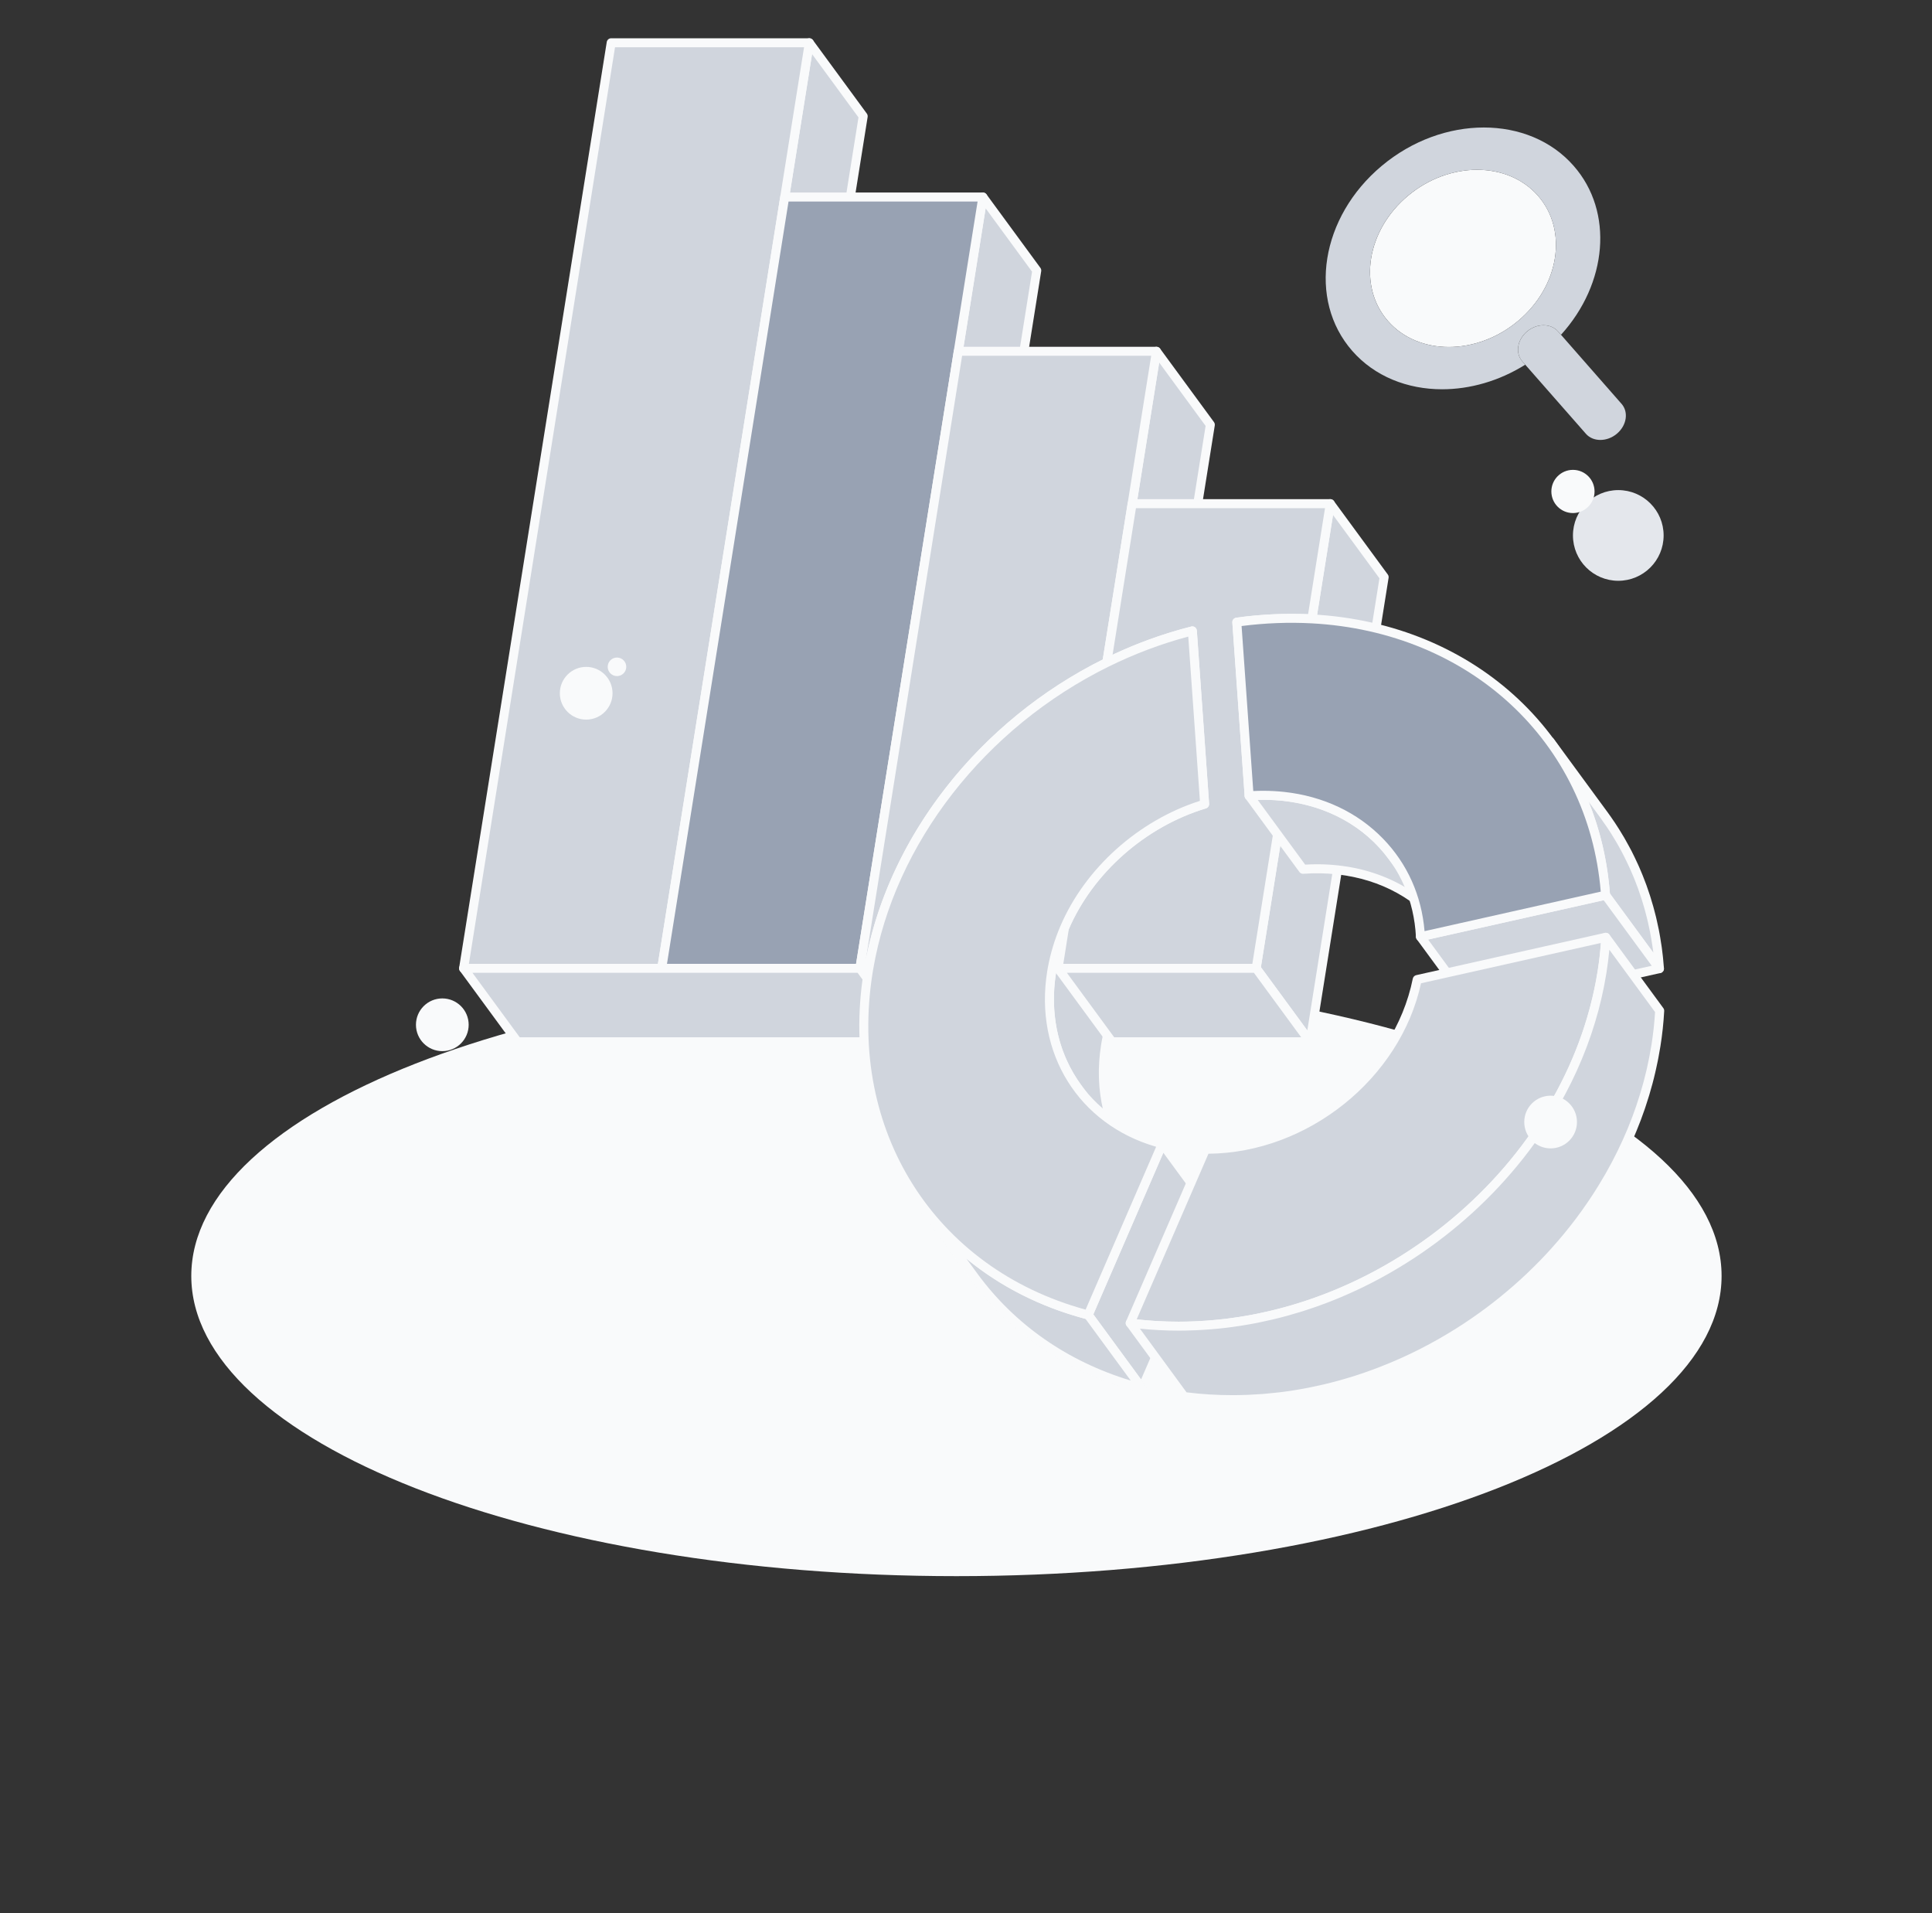 <svg width="101" height="100" viewBox="0 0 101 100" fill="none" xmlns="http://www.w3.org/2000/svg">
<rect x="0" y="0" width="101" height="100" fill="#333333" stroke="none"/>
<path d="M81.062 44.32C82.124 44.32 82.985 43.459 82.985 42.397C82.985 41.335 82.124 40.474 81.062 40.474C80 40.474 79.139 41.335 79.139 42.397C79.139 43.459 80 44.32 81.062 44.32Z" fill="#F9FAFB"/>
<path d="M50 82.383C72.091 82.383 90 75.358 90 66.692C90 58.025 72.091 51 50 51C27.909 51 10 58.025 10 66.692C10 75.358 27.909 82.383 50 82.383Z" fill="#F9FAFB"/>
<path d="M42.31 2.235L45.126 6.076L37.41 54.453L34.593 50.613L42.31 2.235Z" fill="#D0D5DD"/>
<path d="M37.41 54.688C37.336 54.688 37.266 54.653 37.221 54.592L34.404 50.752C34.367 50.702 34.352 50.638 34.362 50.575L42.077 2.197C42.092 2.104 42.162 2.028 42.254 2.006C42.345 1.985 42.442 2.019 42.498 2.096L45.315 5.936C45.352 5.986 45.367 6.05 45.358 6.113L37.642 54.491C37.628 54.584 37.558 54.66 37.466 54.682C37.447 54.686 37.429 54.688 37.41 54.688ZM34.841 50.554L37.266 53.861L44.879 6.136L42.453 2.828L34.841 50.554Z" fill="#F9FAFB"/>
<path d="M51.383 10.298L54.199 14.138L47.77 54.453L44.954 50.613L51.383 10.298Z" fill="#D0D5DD"/>
<path d="M47.77 54.688C47.696 54.688 47.626 54.653 47.581 54.592L44.764 50.752C44.726 50.702 44.712 50.638 44.721 50.575L51.151 10.261C51.165 10.167 51.235 10.091 51.327 10.069C51.419 10.048 51.516 10.082 51.571 10.159L54.388 13.999C54.426 14.049 54.441 14.113 54.431 14.176L48.002 54.491C47.987 54.584 47.917 54.66 47.825 54.682C47.806 54.686 47.789 54.688 47.77 54.688ZM45.201 50.554L47.627 53.861L53.953 14.199L51.527 10.891L45.201 50.554Z" fill="#F9FAFB"/>
<path d="M60.457 18.361L63.274 22.201L60.679 38.468L57.862 34.628L60.457 18.361Z" fill="#D0D5DD"/>
<path d="M60.679 38.703C60.605 38.703 60.535 38.668 60.49 38.607L57.673 34.767C57.635 34.717 57.621 34.653 57.63 34.59L60.225 18.323C60.24 18.23 60.309 18.154 60.401 18.133C60.493 18.111 60.59 18.145 60.646 18.222L63.463 22.062C63.5 22.112 63.515 22.176 63.505 22.239L60.911 38.505C60.896 38.599 60.826 38.675 60.734 38.697C60.715 38.701 60.697 38.703 60.679 38.703ZM58.109 34.569L60.535 37.876L63.026 22.261L60.601 18.953L58.109 34.569Z" fill="#F9FAFB"/>
<path d="M69.543 26.326L72.36 30.166L71.4 36.187L68.583 32.347L69.543 26.326Z" fill="#D0D5DD"/>
<path d="M71.4 36.422C71.326 36.422 71.256 36.388 71.211 36.326L68.394 32.486C68.357 32.436 68.342 32.372 68.351 32.31L69.312 26.288C69.326 26.194 69.396 26.119 69.488 26.097C69.58 26.075 69.677 26.11 69.732 26.187L72.549 30.027C72.587 30.077 72.602 30.141 72.592 30.203L71.632 36.225C71.617 36.319 71.547 36.394 71.456 36.416C71.437 36.42 71.419 36.422 71.4 36.422ZM68.831 32.288L71.256 35.596L72.113 30.226L69.687 26.919L68.831 32.288Z" fill="#F9FAFB"/>
<path d="M67.103 41.626L69.919 45.466L68.486 54.453L65.669 50.613L67.103 41.626Z" fill="#D0D5DD"/>
<path d="M68.487 54.688C68.412 54.688 68.343 54.653 68.298 54.592L65.481 50.752C65.443 50.702 65.428 50.638 65.438 50.575L66.871 41.589C66.885 41.495 66.955 41.419 67.047 41.398C67.139 41.376 67.236 41.41 67.291 41.487L70.109 45.327C70.146 45.377 70.161 45.441 70.151 45.504L68.718 54.49C68.704 54.584 68.634 54.66 68.542 54.681C68.523 54.686 68.505 54.688 68.487 54.688ZM65.917 50.553L68.343 53.861L69.672 45.527L67.247 42.219L65.917 50.553Z" fill="#F9FAFB"/>
<path d="M42.309 2.235L34.593 50.613H24.236L31.951 2.235H42.309Z" fill="#D0D5DD"/>
<path d="M34.593 50.848H24.235C24.166 50.848 24.101 50.818 24.056 50.766C24.012 50.714 23.993 50.645 24.003 50.577L31.719 2.199C31.736 2.085 31.836 2 31.95 2H42.309C42.377 2 42.442 2.031 42.487 2.083C42.532 2.135 42.551 2.204 42.54 2.272L34.825 50.65C34.807 50.765 34.709 50.848 34.593 50.848ZM24.512 50.379H34.394L42.034 2.47H32.152L24.512 50.379Z" fill="#F9FAFB"/>
<path d="M51.383 10.298L44.953 50.613H34.593L41.023 10.298H51.383Z" fill="#98A2B3"/>
<path d="M44.953 50.848H34.594C34.525 50.848 34.46 50.818 34.415 50.766C34.37 50.714 34.352 50.645 34.362 50.577L40.792 10.262C40.809 10.148 40.909 10.063 41.023 10.063H51.383C51.452 10.063 51.516 10.094 51.561 10.146C51.606 10.198 51.625 10.267 51.614 10.335L45.185 50.65C45.166 50.765 45.068 50.848 44.953 50.848ZM34.868 50.379H44.752L51.106 10.533H41.223L34.868 50.379Z" fill="#F9FAFB"/>
<path d="M50.097 18.361H60.456L57.861 34.628C51.52 37.751 46.593 43.731 45.418 50.613H44.952L50.097 18.361Z" fill="#D0D5DD"/>
<path d="M45.418 50.848H44.952C44.883 50.848 44.819 50.818 44.774 50.766C44.729 50.714 44.71 50.645 44.721 50.577L49.864 18.325C49.882 18.211 49.981 18.127 50.096 18.127H60.455C60.524 18.127 60.589 18.157 60.634 18.209C60.678 18.261 60.697 18.33 60.687 18.398L58.092 34.665C58.081 34.74 58.033 34.805 57.964 34.838C51.488 38.027 46.77 44.087 45.648 50.652C45.631 50.766 45.533 50.848 45.418 50.848ZM50.297 18.596L45.267 50.136C46.536 43.631 51.24 37.668 57.648 34.472L60.181 18.596H50.297Z" fill="#F9FAFB"/>
<path d="M58.951 60.407C58.877 60.294 58.804 60.18 58.736 60.063C58.735 60.061 58.733 60.058 58.732 60.056C58.665 59.942 58.602 59.825 58.54 59.708C58.523 59.674 58.508 59.641 58.491 59.607C58.443 59.51 58.396 59.412 58.351 59.312C58.331 59.266 58.312 59.22 58.292 59.174C58.253 59.082 58.217 58.99 58.181 58.897C58.16 58.841 58.139 58.786 58.119 58.731C58.107 58.695 58.095 58.66 58.083 58.624C58.056 58.542 58.03 58.459 58.005 58.376C57.995 58.345 57.986 58.315 57.977 58.284C57.946 58.171 57.916 58.058 57.889 57.944C57.884 57.924 57.88 57.903 57.875 57.883C57.854 57.79 57.834 57.696 57.817 57.602C57.806 57.549 57.798 57.496 57.79 57.443C57.777 57.371 57.766 57.299 57.756 57.225C57.749 57.171 57.742 57.116 57.735 57.061C57.727 56.987 57.719 56.914 57.712 56.84C57.707 56.785 57.703 56.729 57.699 56.673C57.694 56.599 57.689 56.524 57.686 56.449C57.684 56.393 57.681 56.336 57.68 56.28C57.678 56.203 57.678 56.125 57.678 56.048C57.678 55.993 57.678 55.938 57.679 55.881C57.681 55.801 57.685 55.719 57.688 55.637C57.691 55.584 57.693 55.532 57.697 55.477C57.703 55.386 57.711 55.296 57.721 55.204C57.725 55.159 57.728 55.114 57.733 55.069C57.749 54.932 57.768 54.795 57.79 54.657C57.8 54.588 57.813 54.519 57.825 54.451C57.958 53.723 58.175 53.015 58.464 52.337L55.647 48.497C55.357 49.175 55.141 49.883 55.008 50.611C54.995 50.68 54.984 50.749 54.972 50.817C54.951 50.955 54.932 51.092 54.916 51.229C54.911 51.274 54.908 51.319 54.904 51.364C54.894 51.455 54.886 51.546 54.88 51.637C54.877 51.691 54.874 51.744 54.871 51.797C54.867 51.878 54.863 51.96 54.862 52.041C54.861 52.097 54.861 52.153 54.861 52.208C54.861 52.285 54.861 52.363 54.863 52.44C54.864 52.496 54.867 52.553 54.869 52.609C54.872 52.684 54.877 52.758 54.882 52.833C54.886 52.89 54.89 52.945 54.895 53.001C54.901 53.075 54.91 53.149 54.918 53.221C54.925 53.276 54.932 53.331 54.939 53.386C54.95 53.459 54.961 53.531 54.972 53.603C54.982 53.656 54.99 53.709 55.001 53.762C55.005 53.783 55.008 53.804 55.011 53.825C55.026 53.898 55.041 53.97 55.058 54.042C55.062 54.062 55.066 54.083 55.072 54.104C55.099 54.218 55.128 54.331 55.16 54.444C55.169 54.474 55.178 54.504 55.188 54.536C55.213 54.619 55.238 54.702 55.266 54.784C55.277 54.82 55.29 54.855 55.302 54.891C55.312 54.918 55.32 54.945 55.33 54.972C55.34 55 55.352 55.028 55.363 55.057C55.398 55.151 55.435 55.242 55.474 55.334C55.493 55.38 55.512 55.426 55.532 55.472C55.577 55.572 55.624 55.67 55.672 55.767C55.684 55.794 55.696 55.82 55.708 55.846C55.712 55.853 55.717 55.86 55.72 55.868C55.78 55.986 55.844 56.102 55.912 56.216C55.913 56.218 55.915 56.221 55.916 56.224C55.985 56.34 56.057 56.454 56.131 56.567C56.135 56.573 56.139 56.581 56.144 56.587C56.204 56.678 56.267 56.766 56.33 56.854L59.148 60.694C59.082 60.6 59.016 60.504 58.951 60.407Z" fill="#D0D5DD"/>
<path d="M59.152 60.929C59.08 60.929 59.008 60.895 58.962 60.833L58.961 60.831L56.145 56.993C56.078 56.902 56.013 56.809 55.951 56.717L55.94 56.699C55.856 56.573 55.783 56.457 55.717 56.342C55.715 56.339 55.711 56.333 55.71 56.33C55.647 56.22 55.582 56.103 55.515 55.975C55.51 55.967 55.506 55.959 55.503 55.952C55.494 55.936 55.487 55.92 55.479 55.902C55.474 55.892 55.469 55.882 55.465 55.873C55.41 55.762 55.363 55.663 55.321 55.568C55.301 55.524 55.282 55.479 55.264 55.434C55.221 55.332 55.182 55.236 55.146 55.14C55.142 55.129 55.137 55.118 55.133 55.108C55.126 55.09 55.118 55.071 55.111 55.053C55.105 55.037 55.1 55.019 55.093 55.002L55.083 54.97C55.071 54.933 55.058 54.897 55.045 54.859C55.017 54.775 54.991 54.689 54.965 54.603L54.956 54.572C54.949 54.551 54.943 54.53 54.937 54.51C54.904 54.389 54.872 54.272 54.846 54.159L54.833 54.096C54.815 54.017 54.798 53.945 54.785 53.873C54.781 53.859 54.779 53.846 54.777 53.831L54.773 53.807C54.765 53.76 54.756 53.713 54.748 53.665L54.744 53.642C54.731 53.568 54.72 53.494 54.709 53.419C54.702 53.362 54.695 53.306 54.687 53.249C54.679 53.173 54.671 53.098 54.663 53.023C54.658 52.966 54.653 52.908 54.649 52.851C54.644 52.775 54.639 52.698 54.636 52.62C54.634 52.563 54.631 52.505 54.63 52.447C54.628 52.368 54.628 52.288 54.628 52.209V52.17C54.628 52.127 54.628 52.082 54.629 52.037C54.631 51.954 54.635 51.87 54.639 51.786L54.642 51.734C54.644 51.697 54.645 51.66 54.648 51.623C54.654 51.53 54.663 51.436 54.673 51.342L54.677 51.292C54.679 51.262 54.682 51.233 54.685 51.203C54.702 51.058 54.721 50.916 54.743 50.78C54.754 50.709 54.766 50.639 54.779 50.569C54.913 49.837 55.133 49.108 55.434 48.405C55.467 48.327 55.539 48.273 55.623 48.264C55.707 48.254 55.789 48.29 55.839 48.358L58.656 52.198C58.705 52.264 58.715 52.352 58.682 52.428C58.395 53.099 58.185 53.794 58.058 54.493C58.045 54.56 58.034 54.626 58.023 54.694C58.002 54.823 57.985 54.958 57.969 55.096C57.966 55.121 57.964 55.147 57.962 55.172L57.956 55.228C57.948 55.316 57.939 55.405 57.932 55.494C57.93 55.527 57.928 55.561 57.927 55.595L57.925 55.649C57.921 55.729 57.917 55.808 57.916 55.886C57.915 55.928 57.915 55.969 57.915 56.009V56.048C57.915 56.123 57.915 56.198 57.917 56.272C57.918 56.327 57.921 56.382 57.923 56.436C57.926 56.509 57.93 56.582 57.936 56.654C57.94 56.709 57.944 56.763 57.949 56.817C57.955 56.889 57.964 56.96 57.972 57.031C57.978 57.084 57.985 57.138 57.992 57.191C58.001 57.262 58.013 57.332 58.024 57.402L58.027 57.42C58.035 57.467 58.043 57.511 58.051 57.557C58.069 57.649 58.088 57.74 58.108 57.83L58.12 57.888C58.145 57.995 58.174 58.103 58.206 58.218L58.232 58.307C58.256 58.387 58.281 58.467 58.307 58.547C58.319 58.581 58.33 58.616 58.343 58.65C58.357 58.693 58.373 58.735 58.39 58.776L58.402 58.811C58.437 58.902 58.472 58.99 58.51 59.079C58.531 59.128 58.548 59.171 58.567 59.213C58.607 59.302 58.651 59.395 58.703 59.499L58.725 59.544C58.733 59.561 58.741 59.579 58.751 59.597C58.811 59.715 58.874 59.828 58.937 59.934C58.938 59.936 58.942 59.943 58.943 59.945C59.003 60.049 59.072 60.157 59.148 60.273C59.216 60.374 59.279 60.465 59.34 60.549L59.343 60.551C59.419 60.655 59.397 60.802 59.292 60.879C59.248 60.914 59.2 60.929 59.152 60.929ZM55.709 48.978C55.501 49.528 55.344 50.09 55.241 50.655C55.228 50.722 55.217 50.788 55.206 50.856C55.185 50.985 55.168 51.12 55.152 51.258C55.149 51.283 55.147 51.309 55.145 51.334L55.139 51.39C55.131 51.478 55.122 51.567 55.115 51.656C55.113 51.689 55.111 51.723 55.11 51.756L55.108 51.81C55.104 51.89 55.1 51.969 55.099 52.047C55.098 52.089 55.098 52.13 55.098 52.17V52.209C55.098 52.284 55.098 52.359 55.1 52.434C55.101 52.489 55.104 52.543 55.106 52.597C55.109 52.67 55.113 52.742 55.118 52.815C55.123 52.869 55.127 52.923 55.132 52.977C55.138 53.048 55.146 53.12 55.154 53.19C55.16 53.243 55.166 53.297 55.174 53.35C55.183 53.421 55.195 53.491 55.206 53.561L55.21 53.584C55.218 53.627 55.225 53.672 55.233 53.716L55.244 53.778C55.257 53.846 55.272 53.913 55.288 53.98L55.302 54.048C55.327 54.155 55.355 54.265 55.388 54.378L55.414 54.467C55.438 54.548 55.463 54.627 55.489 54.708C55.501 54.742 55.512 54.777 55.525 54.811L55.538 54.851C55.542 54.864 55.546 54.877 55.552 54.891C55.556 54.902 55.561 54.913 55.565 54.926C55.572 54.942 55.578 54.957 55.584 54.973C55.618 55.063 55.654 55.153 55.691 55.242C55.712 55.292 55.73 55.334 55.749 55.376C55.789 55.465 55.832 55.559 55.885 55.662C55.892 55.676 55.898 55.69 55.906 55.705C55.911 55.715 55.915 55.727 55.921 55.737L55.932 55.756C55.995 55.878 56.056 55.989 56.118 56.095C56.12 56.098 56.124 56.104 56.125 56.108C56.185 56.21 56.253 56.318 56.33 56.435L56.341 56.452C56.4 56.541 56.461 56.627 56.523 56.713L57.774 58.418L57.771 58.408C57.764 58.388 57.758 58.368 57.753 58.347C57.718 58.225 57.688 58.111 57.662 57.997L57.649 57.934C57.627 57.838 57.607 57.741 57.589 57.644C57.58 57.596 57.571 57.547 57.564 57.498L57.561 57.479C57.548 57.405 57.537 57.331 57.526 57.256C57.519 57.199 57.512 57.143 57.505 57.087C57.495 57.011 57.488 56.936 57.48 56.86C57.475 56.803 57.47 56.745 57.467 56.688C57.462 56.612 57.458 56.534 57.454 56.457C57.452 56.4 57.449 56.342 57.448 56.284C57.446 56.205 57.446 56.125 57.446 56.046V56.007C57.446 55.964 57.446 55.919 57.447 55.874C57.449 55.791 57.453 55.707 57.458 55.623L57.46 55.571C57.462 55.533 57.463 55.497 57.466 55.459C57.472 55.366 57.482 55.273 57.491 55.18L57.495 55.13C57.497 55.1 57.5 55.071 57.504 55.042C57.52 54.897 57.539 54.755 57.561 54.619C57.572 54.548 57.584 54.478 57.597 54.408C57.723 53.718 57.925 53.033 58.2 52.368L55.709 48.978Z" fill="#F9FAFB"/>
<path d="M69.543 26.326L68.583 32.347C68.231 32.328 67.875 32.319 67.516 32.319C66.556 32.319 65.601 32.387 64.657 32.519L65.301 41.596C65.546 41.578 65.794 41.569 66.04 41.569C66.402 41.569 66.756 41.587 67.103 41.626L65.67 50.613H55.312L55.65 48.498C56.954 45.445 59.737 43.003 62.976 42.028L62.334 32.974C60.789 33.366 59.29 33.923 57.862 34.627L59.187 26.325H69.543V26.326Z" fill="#D0D5DD"/>
<path d="M65.67 50.848H55.313C55.244 50.848 55.179 50.817 55.134 50.765C55.089 50.713 55.071 50.644 55.081 50.576L55.418 48.462C55.421 48.443 55.426 48.424 55.434 48.406C56.727 45.38 59.511 42.887 62.728 41.86L62.12 33.274C60.705 33.652 59.308 34.178 57.966 34.839C57.888 34.877 57.794 34.869 57.723 34.817C57.652 34.764 57.616 34.678 57.63 34.59L58.954 26.288C58.972 26.174 59.071 26.09 59.186 26.09H69.544C69.613 26.09 69.678 26.12 69.723 26.172C69.768 26.224 69.786 26.293 69.776 26.361L68.816 32.383C68.797 32.502 68.692 32.586 68.572 32.58C67.371 32.515 66.13 32.563 64.909 32.721L65.521 41.345C66.057 41.319 66.606 41.334 67.129 41.391C67.193 41.399 67.251 41.431 67.29 41.482C67.328 41.533 67.345 41.598 67.335 41.662L65.901 50.648C65.884 50.764 65.786 50.848 65.67 50.848ZM55.587 50.378H65.469L66.832 41.836C66.334 41.795 65.815 41.793 65.319 41.83C65.257 41.834 65.195 41.814 65.148 41.773C65.101 41.733 65.072 41.674 65.068 41.613L64.424 32.536C64.415 32.413 64.503 32.304 64.625 32.287C65.875 32.112 67.144 32.05 68.384 32.103L69.268 26.561H59.385L58.163 34.222C59.496 33.596 60.877 33.102 62.275 32.748C62.342 32.731 62.413 32.745 62.47 32.785C62.526 32.826 62.562 32.89 62.567 32.959L63.209 42.012C63.216 42.122 63.147 42.222 63.042 42.253C59.887 43.202 57.144 45.62 55.875 48.564L55.587 50.378Z" fill="#F9FAFB"/>
<path d="M34.593 50.613H24.235L27.051 54.453H37.41H47.769L44.953 50.613H34.593Z" fill="#D0D5DD"/>
<path d="M47.769 54.688H27.052C26.976 54.688 26.907 54.653 26.863 54.592L24.046 50.752C23.993 50.681 23.985 50.586 24.026 50.507C24.065 50.428 24.147 50.378 24.235 50.378H44.953C45.028 50.378 45.098 50.414 45.142 50.474L47.959 54.314C48.011 54.385 48.02 54.48 47.979 54.56C47.939 54.639 47.858 54.688 47.769 54.688ZM27.171 54.218H47.306L44.833 50.848H24.699L27.171 54.218Z" fill="#F9FAFB"/>
<path d="M65.67 50.613H55.313L58.129 54.453H68.487L65.67 50.613Z" fill="#D0D5DD"/>
<path d="M68.487 54.688H58.129C58.054 54.688 57.984 54.653 57.94 54.592L55.123 50.752C55.071 50.681 55.062 50.586 55.103 50.507C55.142 50.428 55.224 50.378 55.313 50.378H65.671C65.746 50.378 65.816 50.414 65.86 50.474L68.677 54.314C68.729 54.385 68.737 54.48 68.697 54.56C68.656 54.639 68.576 54.688 68.487 54.688ZM58.248 54.218H68.023L65.551 50.848H55.775L58.248 54.218Z" fill="#F9FAFB"/>
<path d="M81.63 39.634C81.716 39.771 81.8 39.909 81.882 40.049C81.905 40.089 81.927 40.129 81.95 40.168C82.008 40.27 82.066 40.372 82.121 40.475C82.148 40.525 82.175 40.576 82.202 40.627C82.25 40.719 82.297 40.811 82.344 40.904C82.376 40.968 82.407 41.03 82.438 41.094C82.482 41.185 82.525 41.276 82.567 41.367C82.595 41.43 82.624 41.493 82.652 41.555C82.695 41.653 82.736 41.749 82.776 41.848C82.801 41.907 82.826 41.966 82.85 42.025C82.896 42.139 82.939 42.254 82.983 42.37C83 42.414 83.017 42.457 83.033 42.502C83.052 42.553 83.069 42.605 83.086 42.657C83.131 42.784 83.175 42.911 83.217 43.04C83.239 43.108 83.259 43.177 83.281 43.246C83.315 43.359 83.349 43.471 83.382 43.584C83.403 43.66 83.422 43.737 83.443 43.813C83.472 43.922 83.501 44.03 83.527 44.141C83.546 44.22 83.564 44.3 83.582 44.38C83.606 44.488 83.63 44.596 83.652 44.706C83.671 44.799 83.69 44.893 83.707 44.988C83.721 45.059 83.734 45.13 83.746 45.201C83.764 45.307 83.78 45.414 83.796 45.521C83.806 45.589 83.817 45.656 83.826 45.725C83.842 45.843 83.857 45.962 83.87 46.081C83.876 46.139 83.885 46.197 83.89 46.254C83.909 46.432 83.924 46.61 83.937 46.789L86.754 50.629C86.742 50.449 86.725 50.271 86.707 50.094C86.701 50.036 86.694 49.978 86.687 49.921C86.674 49.802 86.66 49.683 86.643 49.565C86.634 49.497 86.624 49.429 86.613 49.362C86.597 49.254 86.581 49.148 86.563 49.041C86.551 48.97 86.538 48.899 86.525 48.828C86.514 48.771 86.505 48.712 86.493 48.655C86.486 48.618 86.476 48.582 86.469 48.545C86.447 48.437 86.423 48.328 86.399 48.22C86.382 48.139 86.364 48.06 86.344 47.981C86.318 47.871 86.289 47.763 86.26 47.653C86.241 47.577 86.221 47.501 86.199 47.424C86.166 47.311 86.133 47.199 86.099 47.086C86.078 47.017 86.057 46.947 86.035 46.879C85.993 46.75 85.949 46.623 85.904 46.496C85.889 46.451 85.874 46.405 85.858 46.359C85.855 46.352 85.853 46.347 85.851 46.342C85.836 46.297 85.818 46.254 85.801 46.209C85.758 46.094 85.715 45.979 85.669 45.865C85.645 45.806 85.62 45.748 85.596 45.69C85.555 45.592 85.513 45.493 85.47 45.396C85.442 45.334 85.414 45.271 85.385 45.209C85.343 45.117 85.3 45.026 85.256 44.935C85.226 44.871 85.194 44.808 85.162 44.745C85.139 44.699 85.118 44.653 85.094 44.607C85.07 44.56 85.046 44.514 85.02 44.468C84.993 44.416 84.967 44.365 84.939 44.315C84.884 44.212 84.826 44.109 84.768 44.008C84.745 43.969 84.723 43.928 84.7 43.889C84.619 43.749 84.535 43.611 84.448 43.474C84.435 43.452 84.42 43.431 84.407 43.409C84.346 43.314 84.286 43.219 84.223 43.126C84.213 43.112 84.202 43.097 84.192 43.082C84.08 42.917 83.967 42.754 83.849 42.593L81.032 38.753C81.15 38.914 81.264 39.077 81.375 39.242C81.448 39.351 81.519 39.46 81.588 39.57C81.601 39.591 81.616 39.612 81.63 39.634Z" fill="#D0D5DD"/>
<path d="M86.75 50.866C86.677 50.866 86.606 50.831 86.561 50.77L83.744 46.93C83.718 46.894 83.703 46.851 83.7 46.808C83.687 46.639 83.672 46.466 83.653 46.281C83.649 46.246 83.645 46.213 83.641 46.178L83.633 46.109C83.619 45.992 83.606 45.876 83.59 45.759C83.584 45.711 83.576 45.664 83.569 45.617L83.56 45.557C83.544 45.452 83.527 45.347 83.51 45.243C83.498 45.174 83.486 45.105 83.472 45.036C83.454 44.939 83.436 44.846 83.418 44.754C83.396 44.646 83.373 44.539 83.349 44.433L83.346 44.418C83.329 44.344 83.312 44.271 83.294 44.197C83.269 44.089 83.24 43.982 83.212 43.875L83.196 43.814C83.182 43.76 83.167 43.705 83.153 43.65C83.121 43.539 83.087 43.428 83.053 43.316L83.031 43.242C83.018 43.198 83.005 43.154 82.992 43.112C82.951 42.985 82.907 42.859 82.864 42.734L82.841 42.666C82.831 42.638 82.822 42.61 82.811 42.583C82.802 42.557 82.793 42.533 82.783 42.509L82.761 42.452C82.718 42.338 82.676 42.225 82.631 42.113C82.615 42.075 82.599 42.037 82.584 41.999L82.559 41.938C82.519 41.843 82.478 41.745 82.437 41.65C82.415 41.601 82.393 41.552 82.37 41.503L82.352 41.466C82.31 41.375 82.269 41.285 82.226 41.196C82.195 41.134 82.164 41.071 82.134 41.01C82.088 40.919 82.042 40.828 81.994 40.737C81.968 40.687 81.942 40.637 81.915 40.587C81.859 40.486 81.803 40.384 81.746 40.284L81.719 40.237C81.705 40.214 81.692 40.19 81.679 40.167C81.593 40.021 81.513 39.888 81.431 39.758L81.39 39.694C81.321 39.586 81.25 39.478 81.179 39.372C81.058 39.192 80.948 39.035 80.842 38.891C80.766 38.786 80.787 38.639 80.892 38.562C80.996 38.486 81.143 38.508 81.221 38.612L84.038 42.452C84.148 42.602 84.262 42.765 84.385 42.949L84.397 42.965C84.404 42.974 84.41 42.983 84.417 42.994C84.48 43.089 84.542 43.185 84.603 43.282L84.646 43.349C84.73 43.481 84.815 43.623 84.901 43.77C84.915 43.795 84.93 43.82 84.944 43.846L84.97 43.892C85.029 43.996 85.087 44.099 85.144 44.205C85.172 44.256 85.199 44.308 85.227 44.359L85.255 44.412C85.27 44.441 85.286 44.471 85.302 44.5C85.316 44.528 85.33 44.556 85.343 44.584L85.371 44.64C85.403 44.703 85.434 44.768 85.466 44.833C85.51 44.925 85.553 45.018 85.596 45.111L85.615 45.151C85.638 45.201 85.661 45.251 85.683 45.301C85.727 45.401 85.768 45.5 85.81 45.6L85.834 45.657C85.851 45.698 85.868 45.738 85.884 45.779C85.931 45.894 85.975 46.011 86.019 46.129L86.039 46.182C86.049 46.209 86.059 46.237 86.07 46.264L86.076 46.281C86.087 46.308 86.095 46.336 86.104 46.363L86.124 46.42C86.169 46.549 86.214 46.678 86.256 46.809C86.27 46.855 86.285 46.901 86.299 46.947L86.32 47.02C86.355 47.133 86.39 47.247 86.423 47.363C86.439 47.42 86.454 47.479 86.47 47.537L86.485 47.595C86.514 47.705 86.544 47.816 86.571 47.926C86.59 48.002 86.606 48.078 86.623 48.154L86.626 48.17C86.651 48.279 86.675 48.389 86.697 48.499L86.708 48.545C86.713 48.567 86.717 48.589 86.721 48.611C86.728 48.647 86.735 48.682 86.741 48.718L86.754 48.787C86.767 48.861 86.781 48.932 86.792 49.003C86.811 49.11 86.828 49.219 86.843 49.327L86.853 49.387C86.86 49.436 86.867 49.485 86.875 49.534C86.891 49.654 86.905 49.774 86.919 49.895L86.927 49.959C86.931 49.996 86.936 50.033 86.939 50.07C86.959 50.261 86.975 50.439 86.987 50.613C86.995 50.718 86.932 50.815 86.834 50.85C86.805 50.861 86.778 50.866 86.75 50.866ZM84.163 46.705L86.432 49.799C86.424 49.731 86.415 49.664 86.406 49.598C86.4 49.551 86.392 49.504 86.385 49.457L86.376 49.396C86.36 49.291 86.343 49.185 86.326 49.081C86.314 49.012 86.301 48.943 86.288 48.873L86.275 48.797C86.269 48.765 86.263 48.732 86.257 48.701C86.254 48.683 86.249 48.666 86.245 48.648C86.241 48.629 86.237 48.611 86.234 48.592C86.212 48.485 86.189 48.378 86.165 48.272L86.162 48.256C86.145 48.182 86.128 48.109 86.111 48.036C86.085 47.928 86.056 47.821 86.028 47.714L86.013 47.655C85.998 47.6 85.983 47.544 85.968 47.489C85.936 47.377 85.903 47.267 85.868 47.156L85.846 47.081C85.833 47.037 85.819 46.994 85.806 46.952C85.765 46.825 85.721 46.7 85.677 46.575C85.67 46.553 85.663 46.531 85.656 46.51C85.648 46.486 85.64 46.463 85.632 46.439L85.625 46.423C85.616 46.397 85.606 46.373 85.597 46.349L85.575 46.292C85.532 46.178 85.49 46.064 85.445 45.953C85.429 45.914 85.413 45.877 85.398 45.839L85.373 45.781C85.332 45.684 85.292 45.587 85.249 45.491C85.229 45.443 85.206 45.395 85.184 45.347L85.165 45.307C85.123 45.217 85.082 45.126 85.039 45.037C85.008 44.975 84.977 44.912 84.947 44.851L84.918 44.791C84.905 44.766 84.892 44.74 84.88 44.716C84.866 44.689 84.852 44.663 84.838 44.636L84.808 44.578C84.782 44.528 84.756 44.478 84.729 44.428C84.673 44.327 84.617 44.225 84.56 44.125L84.532 44.077C84.52 44.054 84.506 44.031 84.493 44.008C84.409 43.865 84.326 43.727 84.245 43.599L84.204 43.535C84.144 43.443 84.085 43.349 84.023 43.257L83.993 43.214C83.872 43.034 83.762 42.877 83.656 42.732L83.051 41.908C83.055 41.919 83.06 41.929 83.064 41.94C83.11 42.055 83.155 42.172 83.198 42.289L83.218 42.342C83.229 42.37 83.239 42.397 83.25 42.425C83.261 42.456 83.272 42.487 83.282 42.519L83.304 42.581C83.349 42.711 83.395 42.84 83.436 42.971C83.451 43.017 83.466 43.064 83.479 43.11L83.501 43.181C83.536 43.294 83.571 43.409 83.603 43.524C83.619 43.581 83.635 43.639 83.649 43.696L83.665 43.756C83.694 43.866 83.724 43.977 83.751 44.088C83.769 44.164 83.786 44.24 83.804 44.316L83.807 44.331C83.832 44.44 83.856 44.55 83.878 44.661C83.898 44.756 83.916 44.852 83.933 44.948C83.947 45.023 83.96 45.093 83.972 45.164C83.991 45.271 84.007 45.38 84.023 45.487L84.031 45.546C84.039 45.595 84.046 45.645 84.053 45.695C84.07 45.815 84.084 45.935 84.097 46.055L84.105 46.121C84.109 46.157 84.114 46.195 84.117 46.231C84.138 46.397 84.151 46.553 84.163 46.705Z" fill="#F9FAFB"/>
<path d="M83.933 46.79L86.75 50.631L77.073 52.798L74.256 48.959L83.933 46.79Z" fill="#D0D5DD"/>
<path d="M77.073 53.033C76.999 53.033 76.929 52.999 76.885 52.937L74.067 49.097C74.02 49.034 74.009 48.95 74.037 48.876C74.065 48.802 74.128 48.747 74.205 48.729L83.882 46.56C83.974 46.539 84.068 46.575 84.123 46.65L86.94 50.49C86.987 50.553 86.999 50.637 86.97 50.711C86.942 50.785 86.879 50.84 86.802 50.858L77.126 53.027C77.107 53.032 77.09 53.033 77.073 53.033ZM74.658 49.109L77.172 52.536L86.348 50.479L83.835 47.053L74.658 49.109Z" fill="#F9FAFB"/>
<path d="M60.763 59.785L63.579 63.625L59.705 72.572L56.888 68.731L60.763 59.785Z" fill="#D0D5DD"/>
<path d="M59.705 72.806C59.631 72.806 59.56 72.771 59.516 72.71L56.699 68.87C56.65 68.804 56.639 68.715 56.673 68.638L60.548 59.692C60.582 59.614 60.654 59.561 60.737 59.552C60.821 59.542 60.903 59.579 60.953 59.647L63.77 63.487C63.819 63.553 63.83 63.642 63.796 63.719L59.921 72.665C59.888 72.743 59.815 72.796 59.732 72.805C59.721 72.805 59.713 72.806 59.705 72.806ZM57.157 68.7L59.652 72.102L63.311 63.655L60.816 60.253L57.157 68.7Z" fill="#F9FAFB"/>
<path d="M50.919 66.726L48.102 62.886C50.163 65.697 53.204 67.772 56.888 68.731L59.706 72.571C56.02 71.613 52.981 69.537 50.919 66.726Z" fill="#D0D5DD"/>
<path d="M59.705 72.806C59.685 72.806 59.665 72.804 59.645 72.799C55.955 71.838 52.871 69.787 50.729 66.865L47.912 63.025C47.835 62.921 47.857 62.774 47.962 62.697C48.066 62.619 48.213 62.642 48.29 62.747C50.368 65.579 53.361 67.57 56.946 68.504C56.998 68.518 57.044 68.549 57.077 68.593L59.894 72.433C59.952 72.513 59.954 72.622 59.899 72.703C59.854 72.769 59.781 72.806 59.705 72.806ZM50.518 65.783L51.108 66.587C53.058 69.246 55.816 71.164 59.112 72.16L56.748 68.936C54.392 68.312 52.287 67.241 50.518 65.783Z" fill="#F9FAFB"/>
<mask id="mask0_425_446" style="mask-type:luminance" maskUnits="userSpaceOnUse" x="48" y="62" width="12" height="11">
<mask id="mask1_425_446" style="mask-type:luminance" maskUnits="userSpaceOnUse" x="48" y="62" width="12" height="11">
<path d="M50.918 66.726L48.101 62.886C50.163 65.697 53.203 67.772 56.887 68.731L59.705 72.571C56.019 71.613 52.98 69.537 50.918 66.726Z" fill="white"/>
</mask>
<g mask="url(#mask1_425_446)">
<path d="M59.705 72.806C59.685 72.806 59.665 72.804 59.645 72.799C55.955 71.838 52.871 69.787 50.729 66.865L47.912 63.025C47.835 62.921 47.857 62.774 47.962 62.697C48.066 62.619 48.213 62.642 48.29 62.747C50.368 65.579 53.361 67.57 56.946 68.504C56.998 68.518 57.044 68.549 57.077 68.593L59.894 72.433C59.952 72.513 59.954 72.622 59.899 72.703C59.854 72.769 59.781 72.806 59.705 72.806ZM50.518 65.783L51.108 66.587C53.058 69.246 55.816 71.164 59.112 72.16L56.748 68.936C54.392 68.312 52.287 67.241 50.518 65.783Z" fill="white"/>
</g>
</mask>
<g mask="url(#mask0_425_446)">
<path d="M56.887 68.731L59.705 72.571C56.02 71.612 52.98 69.537 50.918 66.726L48.101 62.886C50.163 65.697 53.203 67.772 56.887 68.731Z" fill="#D0D5DD"/>
<path d="M59.704 72.806C59.685 72.806 59.665 72.804 59.645 72.799C55.954 71.838 52.871 69.787 50.728 66.865L47.911 63.025C47.835 62.921 47.857 62.774 47.961 62.697C48.066 62.619 48.213 62.642 48.29 62.747C50.368 65.579 53.361 67.57 56.946 68.504C56.998 68.518 57.044 68.549 57.076 68.593L59.893 72.433C59.952 72.513 59.954 72.622 59.899 72.703C59.854 72.769 59.781 72.806 59.704 72.806ZM50.517 65.783L51.107 66.587C53.058 69.246 55.815 71.164 59.112 72.16L56.748 68.936C54.392 68.312 52.286 67.241 50.517 65.783Z" fill="#F9FAFB"/>
</g>
<path d="M83.945 48.99C83.911 49.592 83.846 50.2 83.748 50.819C82.119 61.035 72.207 69.318 61.617 69.318C60.748 69.318 59.904 69.263 59.085 69.155L63.023 60.069H63.091C68.256 60.069 73.096 56.13 74.089 51.198L83.945 48.99Z" fill="#D0D5DD"/>
<path d="M61.616 69.553C60.745 69.553 59.882 69.498 59.054 69.388C58.981 69.379 58.916 69.335 58.88 69.271C58.844 69.207 58.84 69.129 58.869 69.062L62.806 59.977C62.843 59.891 62.928 59.835 63.021 59.835H63.09C68.147 59.835 72.876 56.021 73.857 51.153C73.876 51.062 73.946 50.99 74.036 50.97L83.891 48.761C83.963 48.746 84.038 48.764 84.094 48.812C84.151 48.859 84.181 48.931 84.177 49.004C84.143 49.615 84.077 50.238 83.977 50.857C82.336 61.165 72.303 69.553 61.616 69.553ZM59.424 68.96C60.137 69.041 60.873 69.083 61.615 69.083C72.082 69.083 81.906 60.873 83.515 50.782C83.594 50.284 83.653 49.783 83.689 49.288L74.287 51.395C73.204 56.376 68.364 60.261 63.175 60.304L59.424 68.96Z" fill="#F9FAFB"/>
<path d="M85.34 58.999C85.398 58.857 85.454 58.713 85.51 58.57C85.526 58.526 85.543 58.484 85.56 58.44C85.629 58.257 85.694 58.074 85.757 57.889C85.77 57.848 85.784 57.806 85.798 57.766C85.848 57.617 85.895 57.469 85.942 57.32C85.96 57.264 85.976 57.207 85.993 57.151C86.041 56.991 86.087 56.831 86.13 56.671C86.138 56.641 86.147 56.609 86.155 56.579C86.205 56.39 86.252 56.199 86.297 56.008C86.308 55.958 86.32 55.907 86.331 55.856C86.364 55.708 86.396 55.56 86.426 55.412C86.438 55.356 86.449 55.3 86.459 55.244C86.497 55.05 86.531 54.856 86.563 54.659C86.661 54.041 86.727 53.432 86.759 52.83L83.942 48.99C83.909 49.592 83.844 50.2 83.746 50.819C83.714 51.015 83.679 51.21 83.642 51.404C83.632 51.46 83.62 51.516 83.609 51.572C83.579 51.72 83.547 51.868 83.514 52.016C83.502 52.067 83.492 52.117 83.48 52.168C83.435 52.359 83.388 52.549 83.338 52.739C83.329 52.769 83.321 52.799 83.312 52.831C83.269 52.992 83.223 53.151 83.176 53.311C83.159 53.367 83.141 53.424 83.125 53.48C83.079 53.629 83.031 53.777 82.981 53.926C82.967 53.966 82.954 54.008 82.94 54.049C82.876 54.234 82.811 54.417 82.743 54.6C82.726 54.644 82.709 54.687 82.692 54.73C82.637 54.874 82.581 55.017 82.522 55.159C82.501 55.214 82.478 55.268 82.456 55.322C82.389 55.481 82.321 55.639 82.25 55.796C82.24 55.819 82.23 55.842 82.22 55.865C82.138 56.045 82.053 56.224 81.966 56.403C81.942 56.45 81.918 56.498 81.894 56.548C81.825 56.685 81.755 56.822 81.684 56.959C81.659 57.006 81.635 57.054 81.609 57.101C81.516 57.275 81.42 57.449 81.322 57.622C81.308 57.645 81.295 57.667 81.282 57.691C81.196 57.842 81.107 57.991 81.016 58.14C80.982 58.197 80.947 58.253 80.913 58.308C80.86 58.395 80.805 58.481 80.751 58.566C80.713 58.627 80.674 58.686 80.635 58.747C80.579 58.833 80.522 58.919 80.464 59.006C80.425 59.063 80.387 59.12 80.348 59.178C80.287 59.268 80.224 59.357 80.16 59.446C80.124 59.497 80.087 59.549 80.051 59.6C79.975 59.707 79.896 59.812 79.818 59.918C79.794 59.949 79.771 59.981 79.747 60.013C79.551 60.273 79.348 60.529 79.141 60.782C79.138 60.784 79.138 60.786 79.135 60.788C78.927 61.042 78.712 61.291 78.491 61.537C78.486 61.542 78.482 61.547 78.477 61.552C78.271 61.781 78.062 62.005 77.847 62.226C77.844 62.229 77.841 62.233 77.838 62.236C77.626 62.454 77.409 62.667 77.189 62.877C77.177 62.887 77.167 62.898 77.155 62.909C76.946 63.109 76.732 63.303 76.513 63.495C76.494 63.513 76.474 63.53 76.454 63.548C76.242 63.734 76.026 63.914 75.808 64.093C75.782 64.115 75.755 64.137 75.729 64.158C75.508 64.335 75.285 64.509 75.058 64.68C75.029 64.701 74.999 64.724 74.97 64.746C74.744 64.914 74.516 65.077 74.285 65.237C74.254 65.259 74.221 65.281 74.19 65.303C73.945 65.471 73.696 65.633 73.445 65.792C73.415 65.811 73.385 65.83 73.355 65.849C73.102 66.007 72.844 66.16 72.584 66.31C72.548 66.33 72.514 66.35 72.479 66.37C72.378 66.428 72.277 66.483 72.175 66.539C72.124 66.568 72.071 66.597 72.02 66.624C71.878 66.7 71.734 66.775 71.591 66.849C71.58 66.856 71.568 66.862 71.557 66.868C71.401 66.948 71.244 67.025 71.087 67.101C71.038 67.125 70.989 67.147 70.939 67.171C70.83 67.222 70.721 67.273 70.611 67.323C70.563 67.345 70.514 67.366 70.466 67.388C70.323 67.452 70.18 67.514 70.036 67.575C69.983 67.598 69.93 67.62 69.876 67.642C69.693 67.718 69.508 67.792 69.321 67.864C69.319 67.865 69.317 67.866 69.315 67.866C69.127 67.938 68.938 68.007 68.748 68.074C68.694 68.093 68.641 68.111 68.586 68.13C68.439 68.181 68.291 68.23 68.143 68.278C68.096 68.293 68.049 68.309 68.002 68.324C67.777 68.395 67.552 68.462 67.324 68.525C67.278 68.537 67.231 68.55 67.184 68.563C66.952 68.627 66.719 68.688 66.484 68.743C66.469 68.746 66.455 68.749 66.441 68.752C66.215 68.805 65.986 68.855 65.759 68.9C65.717 68.909 65.674 68.918 65.632 68.927C65.401 68.971 65.169 69.013 64.936 69.051C64.889 69.058 64.843 69.065 64.796 69.073C64.556 69.11 64.315 69.145 64.074 69.173C64.066 69.174 64.057 69.175 64.049 69.176C63.813 69.204 63.575 69.227 63.338 69.247C63.293 69.251 63.248 69.255 63.203 69.258C62.968 69.277 62.732 69.291 62.495 69.301C62.449 69.303 62.402 69.304 62.356 69.306C62.11 69.316 61.864 69.321 61.617 69.321C60.749 69.321 59.904 69.266 59.086 69.158L61.903 72.998C62.722 73.107 63.566 73.161 64.434 73.161C64.68 73.161 64.927 73.155 65.173 73.146C65.219 73.144 65.266 73.143 65.312 73.141C65.549 73.131 65.785 73.117 66.021 73.098C66.066 73.095 66.11 73.091 66.155 73.087C66.393 73.067 66.63 73.044 66.866 73.016C66.874 73.015 66.883 73.014 66.891 73.013C67.132 72.984 67.373 72.949 67.612 72.913C67.659 72.905 67.706 72.898 67.753 72.891C67.986 72.853 68.218 72.811 68.448 72.766C68.491 72.758 68.533 72.749 68.576 72.74C68.803 72.694 69.031 72.645 69.257 72.592C69.272 72.589 69.288 72.586 69.302 72.582C69.536 72.526 69.77 72.465 70.001 72.402C70.049 72.39 70.094 72.377 70.141 72.364C70.368 72.3 70.593 72.233 70.818 72.163C70.831 72.159 70.846 72.155 70.859 72.151C70.893 72.14 70.926 72.128 70.961 72.117C71.109 72.069 71.256 72.02 71.403 71.97C71.458 71.951 71.512 71.933 71.566 71.914C71.756 71.847 71.945 71.778 72.133 71.706C72.136 71.705 72.139 71.704 72.142 71.703C72.327 71.632 72.511 71.558 72.694 71.482C72.748 71.46 72.802 71.437 72.855 71.414C72.998 71.353 73.141 71.292 73.283 71.228C73.315 71.213 73.348 71.201 73.379 71.186C73.396 71.179 73.412 71.171 73.429 71.162C73.538 71.113 73.646 71.062 73.754 71.011C73.804 70.987 73.854 70.964 73.904 70.94C74.062 70.864 74.218 70.787 74.374 70.707C74.385 70.701 74.397 70.695 74.408 70.689C74.552 70.615 74.695 70.541 74.838 70.464C74.891 70.436 74.942 70.408 74.993 70.379C75.095 70.324 75.196 70.268 75.297 70.21C75.315 70.2 75.333 70.192 75.35 70.181C75.368 70.171 75.384 70.16 75.402 70.15C75.662 70.001 75.919 69.847 76.172 69.688C76.203 69.67 76.233 69.65 76.263 69.631C76.514 69.472 76.763 69.309 77.007 69.142C77.021 69.133 77.034 69.125 77.048 69.116C77.067 69.104 77.084 69.089 77.103 69.077C77.334 68.917 77.562 68.754 77.788 68.586C77.818 68.564 77.847 68.541 77.877 68.519C78.103 68.349 78.326 68.176 78.547 67.998C78.556 67.99 78.567 67.982 78.577 67.975C78.594 67.961 78.609 67.946 78.627 67.933C78.845 67.754 79.061 67.574 79.273 67.388C79.293 67.37 79.313 67.353 79.333 67.335C79.55 67.144 79.764 66.949 79.974 66.75C79.977 66.747 79.98 66.744 79.984 66.741C79.992 66.734 80 66.725 80.008 66.718C80.228 66.508 80.445 66.295 80.657 66.077C80.66 66.074 80.663 66.07 80.668 66.067C80.882 65.846 81.091 65.622 81.297 65.394C81.3 65.39 81.304 65.387 81.308 65.383C81.308 65.382 81.309 65.38 81.311 65.379C81.531 65.133 81.746 64.884 81.955 64.63C81.957 64.628 81.958 64.626 81.96 64.624C82.168 64.371 82.37 64.116 82.566 63.855C82.568 63.853 82.57 63.851 82.571 63.848C82.593 63.818 82.614 63.789 82.636 63.76C82.714 63.654 82.793 63.549 82.87 63.442C82.906 63.39 82.942 63.339 82.978 63.288C83.042 63.198 83.105 63.109 83.167 63.018C83.206 62.961 83.245 62.904 83.283 62.847C83.341 62.761 83.398 62.674 83.456 62.588C83.494 62.528 83.533 62.468 83.571 62.407C83.626 62.322 83.68 62.236 83.733 62.15C83.754 62.117 83.775 62.085 83.795 62.052C83.809 62.029 83.822 62.005 83.837 61.982C83.927 61.833 84.016 61.684 84.103 61.532C84.116 61.51 84.13 61.487 84.142 61.464C84.24 61.291 84.335 61.118 84.429 60.943C84.454 60.896 84.479 60.848 84.504 60.801C84.575 60.664 84.645 60.527 84.714 60.39C84.738 60.342 84.762 60.294 84.786 60.245C84.873 60.066 84.957 59.888 85.04 59.707C85.042 59.703 85.044 59.699 85.046 59.694C85.055 59.676 85.062 59.657 85.07 59.638C85.141 59.48 85.209 59.323 85.276 59.164C85.296 59.108 85.318 59.054 85.34 58.999Z" fill="#D0D5DD"/>
<path d="M64.432 73.393C63.561 73.393 62.698 73.338 61.87 73.228C61.806 73.22 61.749 73.185 61.711 73.134L58.894 69.294C58.839 69.218 58.833 69.117 58.881 69.035C58.929 68.954 59.021 68.91 59.114 68.922C59.923 69.029 60.765 69.083 61.615 69.083C61.834 69.083 62.066 69.079 62.346 69.069L62.483 69.063C62.717 69.053 62.953 69.039 63.184 69.022L63.317 69.01C63.575 68.988 63.805 68.965 64.021 68.94C64.022 68.94 64.032 68.939 64.033 68.939L64.046 68.938C64.26 68.912 64.494 68.88 64.76 68.839L64.898 68.817C65.128 68.779 65.36 68.739 65.587 68.694L65.712 68.669C65.955 68.62 66.176 68.572 66.387 68.522L66.43 68.512C66.642 68.462 66.868 68.404 67.122 68.335L67.26 68.297C67.489 68.234 67.715 68.166 67.93 68.099L68.07 68.054C68.217 68.007 68.363 67.958 68.508 67.908L68.518 67.905C68.569 67.888 68.619 67.87 68.669 67.853C68.884 67.776 69.062 67.711 69.23 67.647C69.402 67.581 69.582 67.509 69.785 67.425C69.835 67.405 69.883 67.384 69.932 67.363L69.943 67.358C70.086 67.297 70.228 67.236 70.369 67.173L70.421 67.15C70.451 67.137 70.483 67.123 70.513 67.109C70.621 67.06 70.73 67.009 70.838 66.958L70.899 66.929C70.927 66.915 70.956 66.903 70.984 66.889C71.139 66.814 71.295 66.738 71.449 66.659L71.484 66.641C71.627 66.568 71.769 66.494 71.909 66.418C71.942 66.4 71.974 66.382 72.007 66.364L72.063 66.333C72.164 66.278 72.264 66.222 72.365 66.166L72.468 66.106C72.73 65.956 72.987 65.803 73.232 65.649L73.322 65.593C73.573 65.434 73.821 65.271 74.06 65.109L74.154 65.044C74.388 64.881 74.617 64.718 74.832 64.558L74.921 64.492C75.15 64.32 75.374 64.145 75.585 63.975L75.663 63.91C75.894 63.722 76.103 63.546 76.303 63.371L76.362 63.318C76.59 63.117 76.797 62.928 76.997 62.738L77.029 62.707C77.255 62.493 77.471 62.279 77.672 62.072L77.851 62.226L77.683 62.062C77.892 61.846 78.102 61.621 78.306 61.396C78.307 61.395 78.313 61.388 78.314 61.387C78.537 61.137 78.752 60.889 78.958 60.639C79.167 60.386 79.368 60.13 79.562 59.872L79.632 59.778C79.71 59.674 79.787 59.569 79.863 59.464C79.887 59.432 79.91 59.398 79.933 59.365L79.972 59.31C80.034 59.222 80.096 59.134 80.157 59.044C80.189 58.999 80.219 58.954 80.249 58.908L80.272 58.874C80.329 58.789 80.386 58.704 80.442 58.618C80.481 58.559 80.518 58.499 80.557 58.44C80.611 58.355 80.665 58.27 80.718 58.185C80.752 58.13 80.787 58.075 80.82 58.018C80.91 57.871 80.998 57.723 81.083 57.574L81.123 57.506C81.215 57.345 81.308 57.176 81.407 56.991L81.481 56.85C81.552 56.716 81.621 56.58 81.689 56.444L81.759 56.301C81.852 56.111 81.934 55.937 82.01 55.77L82.04 55.702C82.11 55.547 82.178 55.39 82.244 55.234C82.266 55.18 82.288 55.127 82.309 55.073C82.367 54.932 82.423 54.791 82.478 54.648L82.497 54.596C82.507 54.571 82.517 54.545 82.527 54.52C82.594 54.339 82.66 54.155 82.722 53.975L82.763 53.853C82.811 53.707 82.859 53.559 82.904 53.411C82.921 53.356 82.939 53.3 82.956 53.244C83.003 53.087 83.049 52.928 83.091 52.769L83.116 52.678C83.164 52.499 83.21 52.315 83.257 52.115C83.264 52.083 83.272 52.05 83.279 52.018L83.291 51.965C83.323 51.819 83.354 51.673 83.385 51.526L83.392 51.492C83.4 51.448 83.41 51.404 83.418 51.36C83.46 51.144 83.493 50.956 83.52 50.783C83.616 50.181 83.681 49.573 83.714 48.978C83.72 48.879 83.786 48.795 83.881 48.767C83.976 48.738 84.079 48.773 84.138 48.853L86.955 52.693C86.988 52.737 87.003 52.79 87 52.844C86.967 53.456 86.9 54.08 86.801 54.698C86.773 54.876 86.738 55.069 86.696 55.289C86.688 55.333 86.679 55.377 86.67 55.42L86.663 55.458C86.633 55.608 86.6 55.758 86.567 55.907L86.555 55.959C86.548 55.992 86.541 56.027 86.532 56.06C86.484 56.266 86.438 56.455 86.388 56.639L86.362 56.731C86.319 56.894 86.272 57.056 86.224 57.218C86.207 57.275 86.189 57.332 86.171 57.389C86.124 57.54 86.076 57.691 86.026 57.84L85.985 57.965C85.921 58.15 85.854 58.338 85.784 58.524C85.774 58.551 85.763 58.578 85.753 58.605L85.733 58.655C85.678 58.8 85.62 58.945 85.561 59.089C85.539 59.145 85.516 59.199 85.493 59.253C85.425 59.414 85.356 59.574 85.285 59.733L85.26 59.791C85.259 59.793 85.256 59.801 85.255 59.802C85.177 59.974 85.093 60.153 84.998 60.347L84.925 60.493C84.856 60.632 84.785 60.771 84.713 60.908L84.638 61.053C84.537 61.242 84.442 61.415 84.348 61.579L84.307 61.648C84.22 61.8 84.13 61.951 84.039 62.102L83.997 62.172C83.986 62.191 83.973 62.211 83.962 62.23L83.936 62.272C83.881 62.358 83.827 62.445 83.772 62.532C83.733 62.592 83.694 62.654 83.654 62.714C83.596 62.802 83.539 62.889 83.481 62.976L83.452 63.018C83.423 63.062 83.393 63.106 83.364 63.15C83.301 63.24 83.237 63.331 83.173 63.422L83.135 63.475C83.111 63.51 83.087 63.543 83.063 63.576C82.986 63.684 82.906 63.791 82.827 63.898L82.761 63.987C82.759 63.989 82.755 63.995 82.753 63.997C82.557 64.256 82.351 64.518 82.144 64.77C82.142 64.772 82.136 64.78 82.135 64.781C81.931 65.03 81.711 65.284 81.488 65.532L81.474 65.549C81.267 65.78 81.053 66.008 80.839 66.228L80.828 66.239C80.622 66.451 80.401 66.669 80.173 66.886L80.149 66.91C80.148 66.911 80.141 66.918 80.138 66.919C79.936 67.112 79.724 67.305 79.491 67.51L79.431 67.564C79.226 67.742 79.007 67.928 78.778 68.114L78.697 68.18C78.483 68.354 78.256 68.531 78.021 68.706L77.931 68.774C77.711 68.938 77.478 69.105 77.24 69.269L77.218 69.285C77.207 69.293 77.195 69.301 77.184 69.309C77.174 69.315 77.166 69.321 77.156 69.326L77.143 69.336C76.903 69.5 76.65 69.666 76.391 69.829L76.3 69.888C76.05 70.044 75.788 70.201 75.521 70.353L75.5 70.366C75.49 70.372 75.479 70.379 75.468 70.385L75.415 70.414C75.312 70.472 75.21 70.529 75.107 70.585L75.05 70.617C75.017 70.635 74.984 70.653 74.951 70.671C74.807 70.748 74.663 70.824 74.517 70.898L74.482 70.917C74.325 70.998 74.167 71.076 74.007 71.152C73.976 71.168 73.944 71.182 73.912 71.198L73.855 71.224C73.746 71.275 73.637 71.327 73.527 71.376L73.476 71.4C73.457 71.409 73.439 71.417 73.42 71.425L73.379 71.443C73.236 71.507 73.092 71.569 72.947 71.631L72.906 71.648C72.866 71.664 72.825 71.682 72.784 71.699C72.573 71.787 72.396 71.858 72.227 71.922C72.045 71.992 71.857 72.061 71.645 72.135C71.596 72.153 71.547 72.17 71.497 72.186L71.481 72.193C71.332 72.244 71.183 72.293 71.034 72.342L70.99 72.356C70.97 72.363 70.951 72.37 70.931 72.376L70.889 72.389C70.671 72.458 70.441 72.525 70.205 72.591L70.063 72.63C69.803 72.701 69.572 72.76 69.356 72.811L69.312 72.822C69.094 72.873 68.869 72.922 68.623 72.972L68.493 72.998C68.267 73.043 68.03 73.085 67.791 73.124L67.649 73.145C67.379 73.187 67.141 73.221 66.919 73.247L66.9 73.249C66.673 73.276 66.438 73.299 66.175 73.321L66.038 73.332C65.802 73.351 65.561 73.365 65.321 73.375L65.18 73.38C64.895 73.389 64.659 73.393 64.432 73.393ZM62.03 72.775C62.809 72.873 63.616 72.923 64.432 72.923C64.652 72.923 64.884 72.919 65.163 72.909L65.3 72.903C65.534 72.893 65.77 72.879 66.001 72.862L66.135 72.85C66.392 72.828 66.622 72.805 66.838 72.78C66.839 72.78 66.848 72.779 66.849 72.779L66.862 72.778C67.078 72.752 67.311 72.72 67.576 72.679L67.715 72.657C67.95 72.619 68.181 72.578 68.403 72.534L68.529 72.508C68.77 72.459 68.991 72.411 69.202 72.362L69.247 72.351C69.456 72.301 69.682 72.244 69.938 72.174L70.077 72.136C70.307 72.072 70.532 72.005 70.746 71.938L70.787 71.925C70.803 71.92 70.82 71.915 70.835 71.909L70.887 71.892C71.033 71.845 71.179 71.796 71.324 71.746L71.342 71.74C71.39 71.723 71.438 71.707 71.486 71.689C71.695 71.616 71.877 71.549 72.046 71.484C72.221 71.417 72.394 71.347 72.602 71.261L72.76 71.195C72.902 71.135 73.043 71.074 73.184 71.011L73.232 70.99C73.248 70.983 73.263 70.977 73.28 70.969L73.331 70.945C73.438 70.896 73.545 70.846 73.652 70.796L73.71 70.769C73.74 70.754 73.771 70.741 73.801 70.726C73.957 70.651 74.112 70.575 74.266 70.495L74.301 70.477C74.443 70.404 74.585 70.329 74.726 70.253C74.757 70.237 74.789 70.219 74.821 70.201L74.879 70.169C74.98 70.113 75.081 70.058 75.181 70.002L75.253 69.961C75.263 69.955 75.274 69.948 75.285 69.942C75.546 69.792 75.803 69.638 76.048 69.486L76.138 69.43C76.391 69.27 76.64 69.107 76.875 68.945L76.97 68.88C77.204 68.718 77.431 68.555 77.648 68.394L77.736 68.328C77.965 68.155 78.189 67.981 78.4 67.811L78.478 67.746C78.702 67.564 78.917 67.382 79.118 67.207L79.177 67.154C79.406 66.953 79.614 66.764 79.812 66.575C79.813 66.574 79.819 66.569 79.821 66.567L79.845 66.543C80.07 66.33 80.286 66.116 80.488 65.908L80.501 65.896C80.708 65.682 80.918 65.458 81.121 65.232C81.123 65.23 81.128 65.223 81.13 65.221C81.353 64.972 81.568 64.724 81.773 64.474C81.982 64.22 82.184 63.965 82.378 63.707C82.379 63.705 82.384 63.701 82.385 63.699L82.447 63.613C82.526 63.508 82.603 63.404 82.678 63.299C82.701 63.266 82.724 63.234 82.747 63.202L82.785 63.146C82.848 63.058 82.911 62.969 82.972 62.879C83.001 62.836 83.03 62.794 83.059 62.752L83.087 62.71C83.144 62.624 83.201 62.54 83.257 62.453C83.296 62.394 83.335 62.334 83.372 62.275C83.426 62.19 83.48 62.106 83.532 62.02L83.634 61.853C83.723 61.706 83.81 61.558 83.897 61.408L83.937 61.341C84.028 61.181 84.12 61.012 84.221 60.826L84.295 60.685C84.366 60.55 84.435 60.415 84.502 60.279L84.573 60.136C84.666 59.946 84.748 59.772 84.824 59.605C84.825 59.603 84.828 59.596 84.829 59.593L84.854 59.537C84.924 59.382 84.992 59.225 85.058 59.068C85.08 59.015 85.102 58.962 85.124 58.908C85.181 58.767 85.237 58.626 85.291 58.484L85.311 58.432C85.321 58.407 85.331 58.381 85.341 58.355C85.408 58.175 85.474 57.991 85.536 57.811L85.576 57.688C85.626 57.542 85.672 57.395 85.718 57.247C85.735 57.192 85.753 57.135 85.769 57.08C85.817 56.922 85.861 56.765 85.905 56.606L85.93 56.515C85.978 56.337 86.024 56.152 86.071 55.952L86.105 55.801C86.137 55.656 86.168 55.51 86.198 55.363L86.206 55.325C86.214 55.282 86.222 55.24 86.231 55.197C86.273 54.982 86.306 54.793 86.333 54.62C86.425 54.046 86.489 53.468 86.522 52.899L84.132 49.64C84.095 50.044 84.044 50.45 83.98 50.853C83.951 51.03 83.917 51.224 83.875 51.444C83.867 51.489 83.857 51.535 83.848 51.581L83.842 51.614C83.811 51.764 83.779 51.913 83.746 52.063L83.734 52.115C83.727 52.149 83.719 52.183 83.711 52.217C83.663 52.422 83.616 52.611 83.567 52.795L83.541 52.888C83.497 53.051 83.45 53.213 83.402 53.375C83.386 53.432 83.368 53.489 83.35 53.546C83.303 53.697 83.255 53.847 83.205 53.998L83.163 54.123C83.1 54.308 83.033 54.496 82.963 54.681C82.953 54.709 82.942 54.736 82.932 54.763L82.912 54.813C82.856 54.958 82.799 55.103 82.74 55.247C82.718 55.303 82.695 55.357 82.672 55.411C82.604 55.572 82.535 55.731 82.464 55.891L82.434 55.961C82.355 56.132 82.272 56.311 82.177 56.505L82.104 56.651C82.035 56.79 81.964 56.929 81.892 57.066L81.869 57.11C81.851 57.144 81.834 57.177 81.816 57.211C81.715 57.399 81.62 57.572 81.526 57.737L81.485 57.806C81.397 57.958 81.308 58.109 81.217 58.261C81.182 58.318 81.147 58.374 81.112 58.431C81.058 58.517 81.004 58.605 80.948 58.692C80.91 58.752 80.87 58.813 80.832 58.873C80.774 58.961 80.717 59.047 80.658 59.134L80.636 59.168C80.605 59.215 80.574 59.261 80.541 59.309C80.479 59.399 80.415 59.489 80.351 59.58L80.314 59.633C80.29 59.667 80.266 59.702 80.241 59.736C80.163 59.844 80.084 59.95 80.005 60.057L79.934 60.153C79.736 60.416 79.53 60.677 79.321 60.929C79.32 60.93 79.314 60.938 79.313 60.939C79.106 61.189 78.887 61.444 78.665 61.691L78.654 61.703C78.443 61.938 78.23 62.166 78.016 62.386C78.016 62.386 78.006 62.397 78.005 62.397C77.799 62.608 77.579 62.826 77.35 63.044L77.316 63.076C77.113 63.27 76.901 63.463 76.669 63.667L76.609 63.72C76.404 63.899 76.191 64.079 75.956 64.27L75.876 64.336C75.661 64.51 75.433 64.687 75.198 64.863L75.109 64.931C74.889 65.094 74.657 65.261 74.418 65.427L74.322 65.494C74.079 65.66 73.826 65.827 73.569 65.987L73.478 66.045C73.229 66.201 72.967 66.358 72.7 66.511L72.594 66.572C72.492 66.629 72.39 66.687 72.286 66.743L72.232 66.773C72.198 66.792 72.164 66.811 72.13 66.83C71.986 66.907 71.842 66.983 71.696 67.057L71.66 67.076C71.502 67.156 71.345 67.235 71.185 67.311C71.155 67.326 71.126 67.339 71.095 67.354L71.036 67.382C70.925 67.434 70.816 67.486 70.705 67.536C70.674 67.551 70.641 67.564 70.609 67.579L70.558 67.602C70.414 67.667 70.269 67.73 70.124 67.791L70.112 67.796C70.062 67.817 70.013 67.838 69.963 67.859C69.755 67.945 69.572 68.019 69.402 68.083C69.225 68.151 69.043 68.218 68.823 68.295C68.772 68.313 68.721 68.331 68.67 68.348L68.662 68.35C68.514 68.401 68.364 68.451 68.215 68.499L68.073 68.545C67.853 68.614 67.622 68.682 67.388 68.747L67.247 68.786C66.988 68.857 66.758 68.916 66.539 68.967L66.496 68.977C66.279 69.028 66.053 69.077 65.806 69.127L65.678 69.153C65.447 69.198 65.211 69.241 64.974 69.278L64.833 69.3C64.561 69.342 64.323 69.376 64.102 69.402L64.082 69.404C63.856 69.431 63.621 69.454 63.358 69.476L63.221 69.487C62.985 69.506 62.744 69.519 62.504 69.53L62.363 69.535C62.078 69.546 61.842 69.55 61.616 69.55C60.932 69.55 60.254 69.515 59.593 69.448L62.03 72.775Z" fill="#F9FAFB"/>
<path d="M62.334 32.976L62.976 42.029C59.737 43.004 56.954 45.446 55.65 48.499C55.359 49.177 55.143 49.885 55.011 50.614C54.998 50.683 54.987 50.752 54.975 50.82C54.286 55.137 56.776 58.767 60.763 59.785L56.887 68.731C48.955 66.667 44.011 59.429 45.384 50.82C45.395 50.751 45.406 50.682 45.419 50.614C46.594 43.731 51.52 37.752 57.862 34.629C59.289 33.924 60.789 33.367 62.334 32.976Z" fill="#D0D5DD"/>
<path d="M56.888 68.965C56.868 68.965 56.848 68.963 56.828 68.958C48.589 66.813 43.787 59.339 45.152 50.782C45.163 50.712 45.175 50.643 45.186 50.573C46.332 43.862 51.149 37.672 57.757 34.417C59.214 33.699 60.735 33.138 62.275 32.748C62.343 32.731 62.414 32.745 62.471 32.786C62.527 32.827 62.562 32.89 62.568 32.959L63.21 42.013C63.217 42.122 63.148 42.222 63.043 42.254C59.879 43.206 57.129 45.634 55.865 48.591C55.578 49.263 55.368 49.958 55.24 50.656C55.228 50.723 55.217 50.789 55.206 50.857C54.551 54.969 56.859 58.547 60.82 59.558C60.887 59.575 60.943 59.621 60.973 59.682C61.003 59.744 61.005 59.816 60.977 59.88L57.102 68.826C57.065 68.912 56.979 68.965 56.888 68.965ZM62.119 33.274C60.703 33.652 59.307 34.178 57.965 34.839C51.489 38.028 46.77 44.087 45.65 50.653C45.638 50.721 45.627 50.788 45.616 50.856C44.302 59.098 48.875 66.304 56.753 68.452L60.44 59.94C56.396 58.776 54.062 55.05 54.743 50.782C54.754 50.712 54.766 50.641 54.779 50.571C54.913 49.839 55.133 49.11 55.434 48.407C56.727 45.381 59.511 42.887 62.728 41.86L62.119 33.274Z" fill="#F9FAFB"/>
<path d="M72.797 44.786L75.614 48.626C74.35 46.902 72.349 45.731 69.92 45.466C69.575 45.429 69.22 45.409 68.858 45.409C68.612 45.409 68.363 45.417 68.119 45.436L65.302 41.596C65.546 41.578 65.794 41.569 66.041 41.569C66.403 41.569 66.757 41.588 67.103 41.626C69.532 41.891 71.533 43.061 72.797 44.786Z" fill="#D0D5DD"/>
<path d="M75.614 48.861C75.542 48.861 75.47 48.827 75.424 48.764L75.423 48.764C74.158 47.039 72.195 45.952 69.894 45.7C69.322 45.638 68.715 45.628 68.135 45.671C68.055 45.676 67.977 45.641 67.929 45.576L65.112 41.736C65.062 41.667 65.052 41.576 65.088 41.499C65.123 41.422 65.198 41.37 65.284 41.363C65.891 41.319 66.527 41.329 67.127 41.395C69.56 41.66 71.64 42.815 72.985 44.648L75.802 48.488C75.878 48.592 75.856 48.739 75.752 48.817C75.711 48.846 75.662 48.861 75.614 48.861ZM68.858 45.174C69.224 45.174 69.591 45.194 69.945 45.233C71.4 45.391 72.729 45.868 73.85 46.619L72.607 44.923C71.342 43.198 69.377 42.11 67.077 41.859C66.645 41.812 66.194 41.794 65.748 41.808L68.231 45.193C68.439 45.18 68.649 45.174 68.858 45.174Z" fill="#F9FAFB"/>
<mask id="mask2_425_446" style="mask-type:luminance" maskUnits="userSpaceOnUse" x="65" y="41" width="11" height="8">
<mask id="mask3_425_446" style="mask-type:luminance" maskUnits="userSpaceOnUse" x="65" y="41" width="11" height="8">
<path d="M72.797 44.786L75.615 48.626C74.35 46.902 72.35 45.731 69.921 45.466C69.575 45.429 69.221 45.409 68.858 45.409C68.612 45.409 68.364 45.417 68.119 45.436L65.302 41.596C65.546 41.578 65.795 41.569 66.041 41.569C66.403 41.569 66.757 41.588 67.104 41.626C69.533 41.891 71.534 43.061 72.797 44.786Z" fill="white"/>
</mask>
<g mask="url(#mask3_425_446)">
<path d="M75.614 48.861C75.541 48.861 75.469 48.827 75.424 48.764L75.422 48.764C74.157 47.039 72.194 45.952 69.894 45.7C69.322 45.638 68.714 45.628 68.135 45.671C68.055 45.676 67.976 45.641 67.928 45.576L65.111 41.736C65.061 41.667 65.052 41.576 65.087 41.499C65.123 41.422 65.198 41.37 65.284 41.363C65.891 41.319 66.527 41.329 67.127 41.395C69.56 41.66 71.64 42.815 72.984 44.648L75.801 48.488C75.878 48.592 75.856 48.739 75.751 48.817C75.711 48.846 75.662 48.861 75.614 48.861ZM68.857 45.174C69.224 45.174 69.59 45.194 69.945 45.233C71.4 45.391 72.729 45.868 73.85 46.619L72.606 44.923C71.341 43.198 69.377 42.11 67.077 41.859C66.644 41.812 66.194 41.794 65.748 41.808L68.231 45.193C68.439 45.18 68.648 45.174 68.857 45.174Z" fill="white"/>
</g>
</mask>
<g mask="url(#mask2_425_446)">
<path d="M72.797 44.786L75.615 48.626C74.35 46.902 72.35 45.731 69.921 45.466C69.575 45.429 69.221 45.409 68.858 45.409C68.612 45.409 68.364 45.417 68.119 45.436L65.302 41.596C65.546 41.578 65.795 41.569 66.041 41.569C66.403 41.569 66.757 41.588 67.104 41.626C69.533 41.891 71.534 43.061 72.797 44.786Z" fill="#D0D5DD"/>
<path d="M75.615 48.861C75.542 48.861 75.47 48.827 75.424 48.764L75.424 48.764C74.158 47.039 72.195 45.952 69.895 45.7C69.323 45.638 68.715 45.628 68.136 45.671C68.056 45.676 67.977 45.641 67.929 45.576L65.112 41.736C65.062 41.667 65.053 41.576 65.088 41.499C65.124 41.422 65.199 41.37 65.284 41.363C65.892 41.319 66.528 41.329 67.128 41.395C69.561 41.66 71.641 42.815 72.985 44.648L75.802 48.488C75.879 48.592 75.857 48.739 75.752 48.817C75.712 48.846 75.662 48.861 75.615 48.861ZM68.858 45.174C69.225 45.174 69.591 45.194 69.946 45.233C71.401 45.391 72.73 45.868 73.85 46.619L72.607 44.923C71.342 43.198 69.378 42.11 67.078 41.859C66.645 41.812 66.195 41.794 65.749 41.808L68.232 45.193C68.44 45.18 68.65 45.174 68.858 45.174Z" fill="#F9FAFB"/>
</g>
<path d="M67.516 32.319C67.875 32.319 68.231 32.329 68.583 32.347C77.189 32.808 83.37 38.834 83.933 46.79L74.257 48.959C74.056 45.072 71.183 42.071 67.103 41.627C66.757 41.589 66.402 41.569 66.04 41.569C65.794 41.569 65.546 41.577 65.301 41.596L64.657 32.52C65.601 32.387 66.556 32.319 67.516 32.319Z" fill="#98A2B3"/>
<path d="M74.257 49.194C74.206 49.194 74.155 49.177 74.115 49.145C74.059 49.104 74.026 49.04 74.022 48.97C73.825 45.148 71.034 42.29 67.078 41.859C66.506 41.797 65.898 41.787 65.319 41.83C65.256 41.834 65.195 41.814 65.148 41.773C65.101 41.733 65.072 41.674 65.067 41.613L64.423 32.536C64.415 32.413 64.503 32.305 64.625 32.287C65.946 32.102 67.294 32.044 68.595 32.114C77.184 32.574 83.589 38.603 84.167 46.774C84.175 46.89 84.097 46.994 83.984 47.019L74.308 49.188C74.291 49.191 74.273 49.194 74.257 49.194ZM66.041 41.334C66.408 41.334 66.774 41.354 67.129 41.392C69.179 41.616 70.968 42.462 72.303 43.838C73.57 45.144 74.316 46.81 74.472 48.67L83.683 46.605C83.03 38.779 76.844 33.025 68.569 32.581C67.369 32.517 66.128 32.565 64.907 32.722L65.518 41.347C65.693 41.338 65.867 41.334 66.041 41.334Z" fill="#F9FAFB"/>
<path d="M80.4 10.23C79.607 9.326 78.45 8.874 77.221 8.874C75.992 8.874 74.69 9.326 73.609 10.23C72.526 11.135 71.868 12.321 71.678 13.506C71.489 14.692 71.769 15.878 72.562 16.782C73.356 17.687 74.512 18.138 75.74 18.138C76.97 18.138 78.272 17.685 79.355 16.78C80.437 15.876 81.095 14.691 81.284 13.505C81.474 12.32 81.194 11.135 80.4 10.23Z" fill="#F9FAFB"/>
<path d="M75.713 12.637C75.901 12.637 76.078 12.706 76.201 12.845C76.444 13.122 76.372 13.57 76.042 13.846C75.875 13.985 75.675 14.054 75.487 14.054C75.299 14.054 75.122 13.985 75.001 13.846C74.758 13.569 74.83 13.121 75.161 12.845C75.326 12.706 75.524 12.637 75.713 12.637Z" fill="#F9FAFB"/>
<path d="M74.467 11.012C74.834 11.012 75.178 11.147 75.415 11.416C75.888 11.954 75.748 12.828 75.104 13.366C74.781 13.636 74.393 13.771 74.026 13.771C73.661 13.771 73.316 13.636 73.079 13.367C72.607 12.828 72.746 11.954 73.391 11.415C73.714 11.146 74.101 11.012 74.467 11.012Z" fill="#F9FAFB"/>
<path d="M82.267 8.669C84.379 11.074 84.029 14.826 81.605 17.499L81.451 17.323C81.261 17.108 80.985 17 80.692 17C80.399 17 80.088 17.108 79.83 17.323C79.315 17.756 79.203 18.454 79.581 18.886L79.736 19.062C78.366 19.919 76.844 20.347 75.39 20.347C73.575 20.347 71.866 19.679 70.694 18.343C68.349 15.67 69.04 11.339 72.237 8.667C73.834 7.331 75.755 6.664 77.57 6.664C79.386 6.664 81.095 7.332 82.267 8.669ZM79.355 16.78C80.437 15.876 81.095 14.691 81.284 13.505C81.473 12.32 81.193 11.135 80.399 10.23C79.606 9.326 78.449 8.874 77.22 8.874C75.99 8.874 74.69 9.326 73.608 10.23C72.525 11.135 71.867 12.321 71.677 13.506C71.488 14.692 71.768 15.877 72.561 16.782C73.355 17.686 74.511 18.138 75.74 18.138C76.97 18.139 78.273 17.686 79.355 16.78Z" fill="#D0D5DD"/>
<path d="M80.692 17.001C80.986 17.001 81.261 17.109 81.451 17.324L81.606 17.5L84.773 21.111C85.15 21.542 85.039 22.242 84.524 22.672C84.267 22.888 83.956 22.995 83.663 22.995C83.37 22.995 83.094 22.888 82.906 22.672L79.737 19.063L79.582 18.887C79.205 18.454 79.316 17.756 79.832 17.324C80.089 17.109 80.399 17.001 80.692 17.001Z" fill="#D0D5DD"/>
<path d="M81.062 60.025C81.823 60.025 82.44 59.408 82.44 58.647C82.44 57.886 81.823 57.27 81.062 57.27C80.301 57.27 79.684 57.886 79.684 58.647C79.684 59.408 80.301 60.025 81.062 60.025Z" fill="#F9FAFB"/>
<path d="M23.123 54.942C23.884 54.942 24.501 54.325 24.501 53.564C24.501 52.803 23.884 52.186 23.123 52.186C22.362 52.186 21.745 52.803 21.745 53.564C21.745 54.325 22.362 54.942 23.123 54.942Z" fill="#F9FAFB"/>
<path d="M23.813 56.055C24.081 56.055 24.298 55.838 24.298 55.57C24.298 55.302 24.081 55.085 23.813 55.085C23.545 55.085 23.328 55.302 23.328 55.57C23.328 55.838 23.545 56.055 23.813 56.055Z" fill="#F9FAFB"/>
<path d="M30.644 37.613C31.405 37.613 32.022 36.996 32.022 36.235C32.022 35.474 31.405 34.857 30.644 34.857C29.884 34.857 29.267 35.474 29.267 36.235C29.267 36.996 29.884 37.613 30.644 37.613Z" fill="#F9FAFB"/>
<path d="M32.254 35.339C32.522 35.339 32.739 35.122 32.739 34.854C32.739 34.586 32.522 34.369 32.254 34.369C31.986 34.369 31.769 34.586 31.769 34.854C31.769 35.122 31.986 35.339 32.254 35.339Z" fill="#F9FAFB"/>
<path d="M84.6 30.357C85.909 30.357 86.97 29.296 86.97 27.987C86.97 26.678 85.909 25.617 84.6 25.617C83.291 25.617 82.23 26.678 82.23 27.987C82.23 29.296 83.291 30.357 84.6 30.357Z" fill="#E4E7EC"/>
<path d="M82.23 26.817C82.853 26.817 83.359 26.311 83.359 25.688C83.359 25.064 82.853 24.559 82.23 24.559C81.606 24.559 81.101 25.064 81.101 25.688C81.101 26.311 81.606 26.817 82.23 26.817Z" fill="#F9FAFB"/>
</svg>
